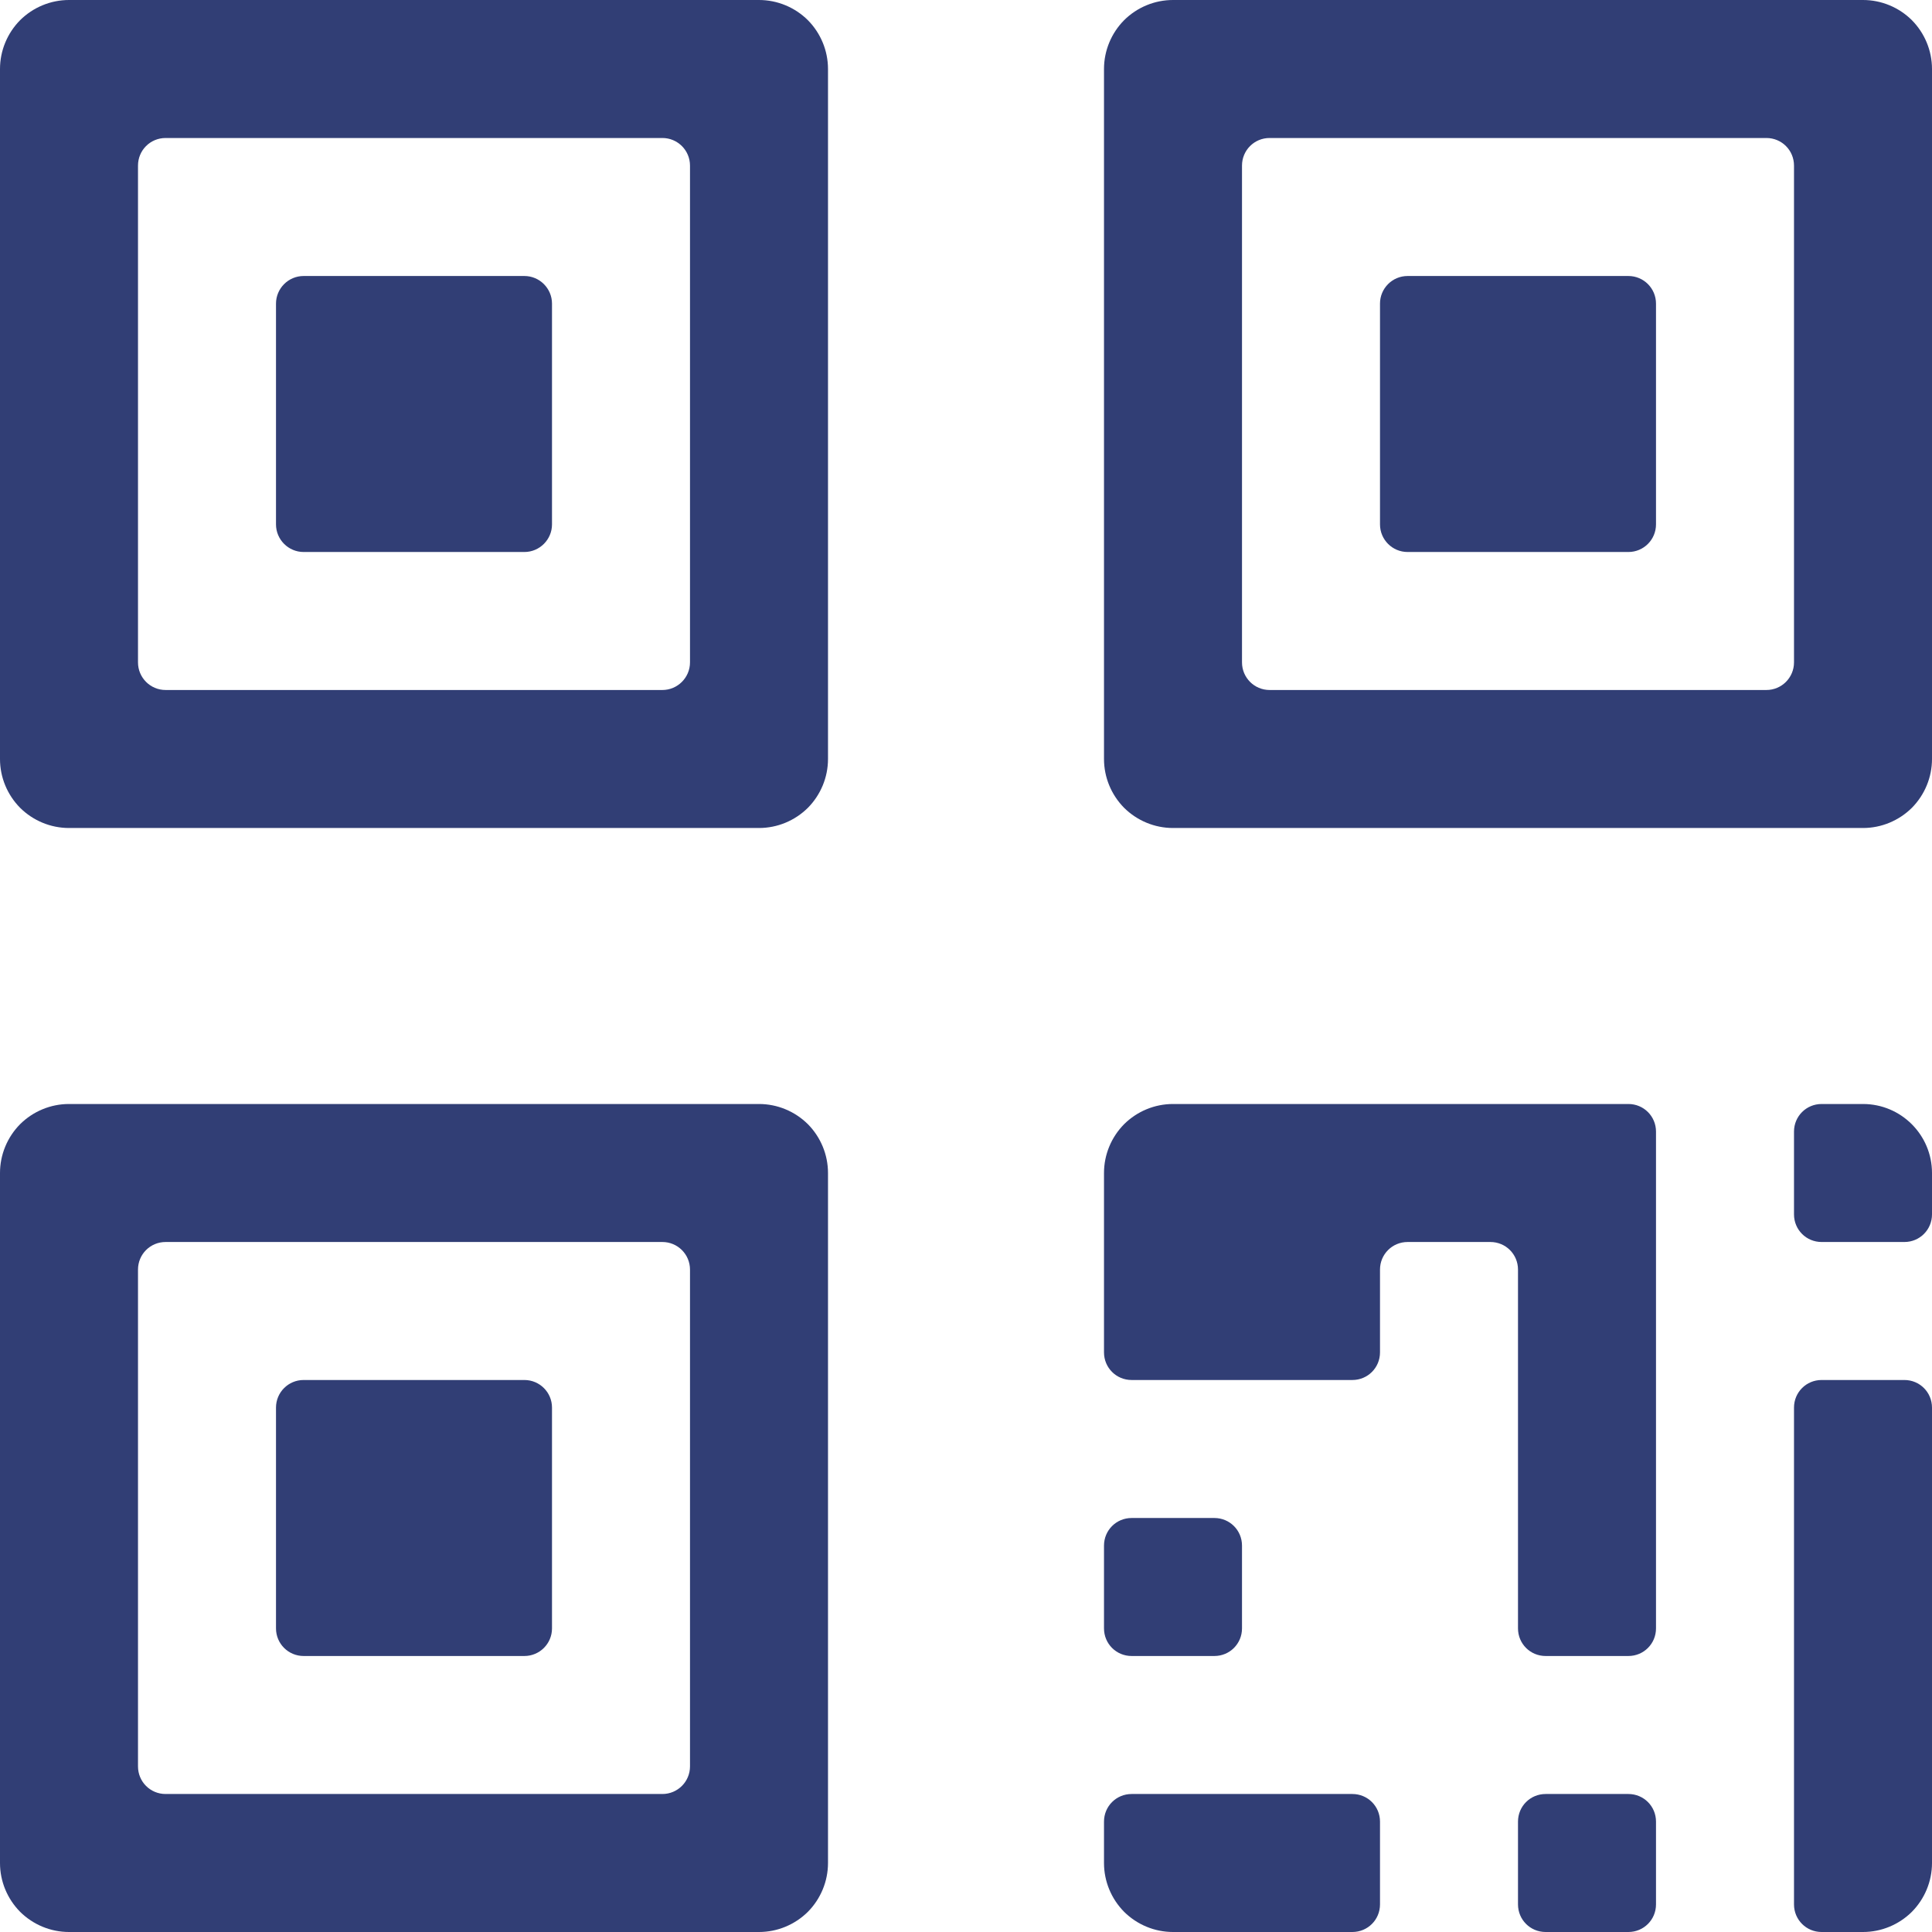 <svg width="14" height="14" viewBox="0 0 14 14" fill="none" xmlns="http://www.w3.org/2000/svg">
<path fill-rule="evenodd" clip-rule="evenodd" d="M6 5.5C6 5.633 5.947 5.76 5.854 5.854C5.76 5.947 5.633 6 5.5 6C4.37 6 1.63 6 0.5 6C0.367 6 0.24 5.947 0.146 5.854C0.053 5.76 -9.98582e-05 5.633 1.41787e-07 5.5C1.41787e-07 4.37 1.41787e-07 1.63 1.41787e-07 0.5C1.41787e-07 0.367 0.053 0.24 0.146 0.146C0.24 0.053 0.367 0 0.5 0C1.63 0 4.37 0 5.5 0C5.633 0 5.76 0.053 5.854 0.146C5.947 0.24 6 0.367 6 0.5C6 1.63 6 4.37 6 5.5ZM5 1.2C5 1.089 4.91 1 4.8 1C4.117 1 1.883 1 1.2 1C1.089 1 1 1.089 1 1.2C1 1.883 1 4.117 1 4.8C1 4.91 1.089 5 1.2 5C1.883 5 4.117 5 4.8 5C4.91 5 5 4.91 5 4.8C5 4.117 5 1.883 5 1.2ZM3.8 2C3.91 2 4 2.09 4 2.2C4 2.583 4 3.417 4 3.8C4 3.91 3.91 4 3.8 4C3.417 4 2.583 4 2.2 4C2.09 4 2 3.91 2 3.8C2 3.417 2 2.583 2 2.2C2 2.09 2.09 2 2.2 2C2.583 2 3.417 2 3.8 2Z" fill="#313E75"/>
<path fill-rule="evenodd" clip-rule="evenodd" d="M6 13.5C6 13.633 5.947 13.76 5.854 13.854C5.76 13.947 5.633 14 5.5 14C4.37 14 1.63 14 0.5 14C0.367 14 0.24 13.947 0.146 13.854C0.053 13.76 -9.98582e-05 13.633 1.41787e-07 13.5C1.41787e-07 12.37 1.41787e-07 9.63 1.41787e-07 8.5C1.41787e-07 8.367 0.053 8.24 0.146 8.146C0.24 8.053 0.367 8 0.5 8C1.63 8 4.37 8 5.5 8C5.633 8 5.76 8.053 5.854 8.146C5.947 8.24 6 8.367 6 8.5C6 9.63 6 12.37 6 13.5ZM5 9.2C5 9.089 4.91 9 4.8 9C4.117 9 1.883 9 1.2 9C1.089 9 1 9.089 1 9.2C1 9.883 1 12.117 1 12.8C1 12.911 1.089 13 1.2 13C1.883 13 4.117 13 4.8 13C4.91 13 5 12.911 5 12.8C5 12.117 5 9.883 5 9.2ZM3.8 10C3.91 10 4 10.089 4 10.2C4 10.583 4 11.417 4 11.8C4 11.911 3.91 12 3.8 12C3.417 12 2.583 12 2.2 12C2.09 12 2 11.911 2 11.8C2 11.417 2 10.583 2 10.2C2 10.089 2.09 10 2.2 10C2.583 10 3.417 10 3.8 10Z" fill="#313E75"/>
<path fill-rule="evenodd" clip-rule="evenodd" d="M14 5.5C14 5.633 13.947 5.76 13.854 5.854C13.76 5.947 13.633 6 13.5 6C12.37 6 9.63 6 8.5 6C8.367 6 8.24 5.947 8.146 5.854C8.053 5.76 8 5.633 8 5.5C8 4.37 8 1.63 8 0.5C8 0.367 8.053 0.24 8.146 0.146C8.24 0.053 8.367 0 8.5 0C9.63 0 12.37 0 13.5 0C13.633 0 13.76 0.053 13.854 0.146C13.947 0.24 14 0.367 14 0.5C14 1.63 14 4.37 14 5.5ZM13 1.2C13 1.089 12.911 1 12.8 1C12.117 1 9.883 1 9.2 1C9.089 1 9 1.089 9 1.2C9 1.883 9 4.117 9 4.8C9 4.91 9.089 5 9.2 5C9.883 5 12.117 5 12.8 5C12.911 5 13 4.91 13 4.8C13 4.117 13 1.883 13 1.2ZM11.8 2C11.911 2 12 2.09 12 2.2C12 2.583 12 3.417 12 3.8C12 3.91 11.911 4 11.8 4C11.417 4 10.583 4 10.2 4C10.089 4 10 3.91 10 3.8C10 3.417 10 2.583 10 2.2C10 2.09 10.089 2 10.2 2C10.583 2 11.417 2 11.8 2Z" fill="#313E75"/>
<path fill-rule="evenodd" clip-rule="evenodd" d="M11 13.2C11 13.089 11.089 13 11.2 13C11.374 13 11.626 13 11.8 13C11.911 13 12 13.089 12 13.2C12 13.374 12 13.626 12 13.8C12 13.911 11.911 14 11.8 14C11.626 14 11.374 14 11.2 14C11.089 14 11 13.911 11 13.8C11 13.626 11 13.374 11 13.2ZM8 13.2C8 13.089 8.089 13 8.2 13C8.583 13 9.417 13 9.8 13C9.911 13 10 13.089 10 13.2C10 13.374 10 13.626 10 13.8C10 13.911 9.911 14 9.8 14C9.499 14 8.92 14 8.5 14C8.367 14 8.24 13.947 8.146 13.854C8.053 13.76 8 13.633 8 13.5C8 13.394 8 13.287 8 13.2ZM13 10.2C13 10.089 13.089 10 13.2 10C13.374 10 13.626 10 13.8 10C13.911 10 14 10.089 14 10.2C14 10.803 14 12.613 14 13.5C14 13.633 13.947 13.76 13.854 13.854C13.76 13.947 13.633 14 13.5 14C13.394 14 13.287 14 13.2 14C13.089 14 13 13.911 13 13.8C13 13.117 13 10.883 13 10.2ZM8 11.2C8 11.089 8.089 11 8.2 11C8.374 11 8.626 11 8.8 11C8.911 11 9 11.089 9 11.2C9 11.374 9 11.626 9 11.8C9 11.911 8.911 12 8.8 12C8.626 12 8.374 12 8.2 12C8.089 12 8 11.911 8 11.8C8 11.626 8 11.374 8 11.2ZM11.8 8C11.911 8 12 8.089 12 8.2C12 8.883 12 11.117 12 11.8C12 11.911 11.911 12 11.8 12C11.626 12 11.374 12 11.2 12C11.089 12 11 11.911 11 11.8C11 11.255 11 9.745 11 9.2C11 9.089 10.911 9 10.8 9C10.626 9 10.374 9 10.2 9C10.089 9 10 9.089 10 9.2C10 9.374 10 9.626 10 9.8C10 9.911 9.911 10 9.8 10C9.417 10 8.583 10 8.2 10C8.089 10 8 9.911 8 9.8C8 9.499 8 8.92 8 8.5C8 8.367 8.053 8.24 8.146 8.146C8.24 8.053 8.367 8 8.5 8C9.387 8 11.197 8 11.8 8ZM13 8.2C13 8.089 13.089 8 13.2 8C13.287 8 13.394 8 13.5 8C13.776 8 14 8.224 14 8.5C14 8.606 14 8.713 14 8.8C14 8.911 13.911 9 13.8 9C13.626 9 13.374 9 13.2 9C13.089 9 13 8.911 13 8.8C13 8.626 13 8.374 13 8.2Z" fill="#313E75"/>
</svg>
